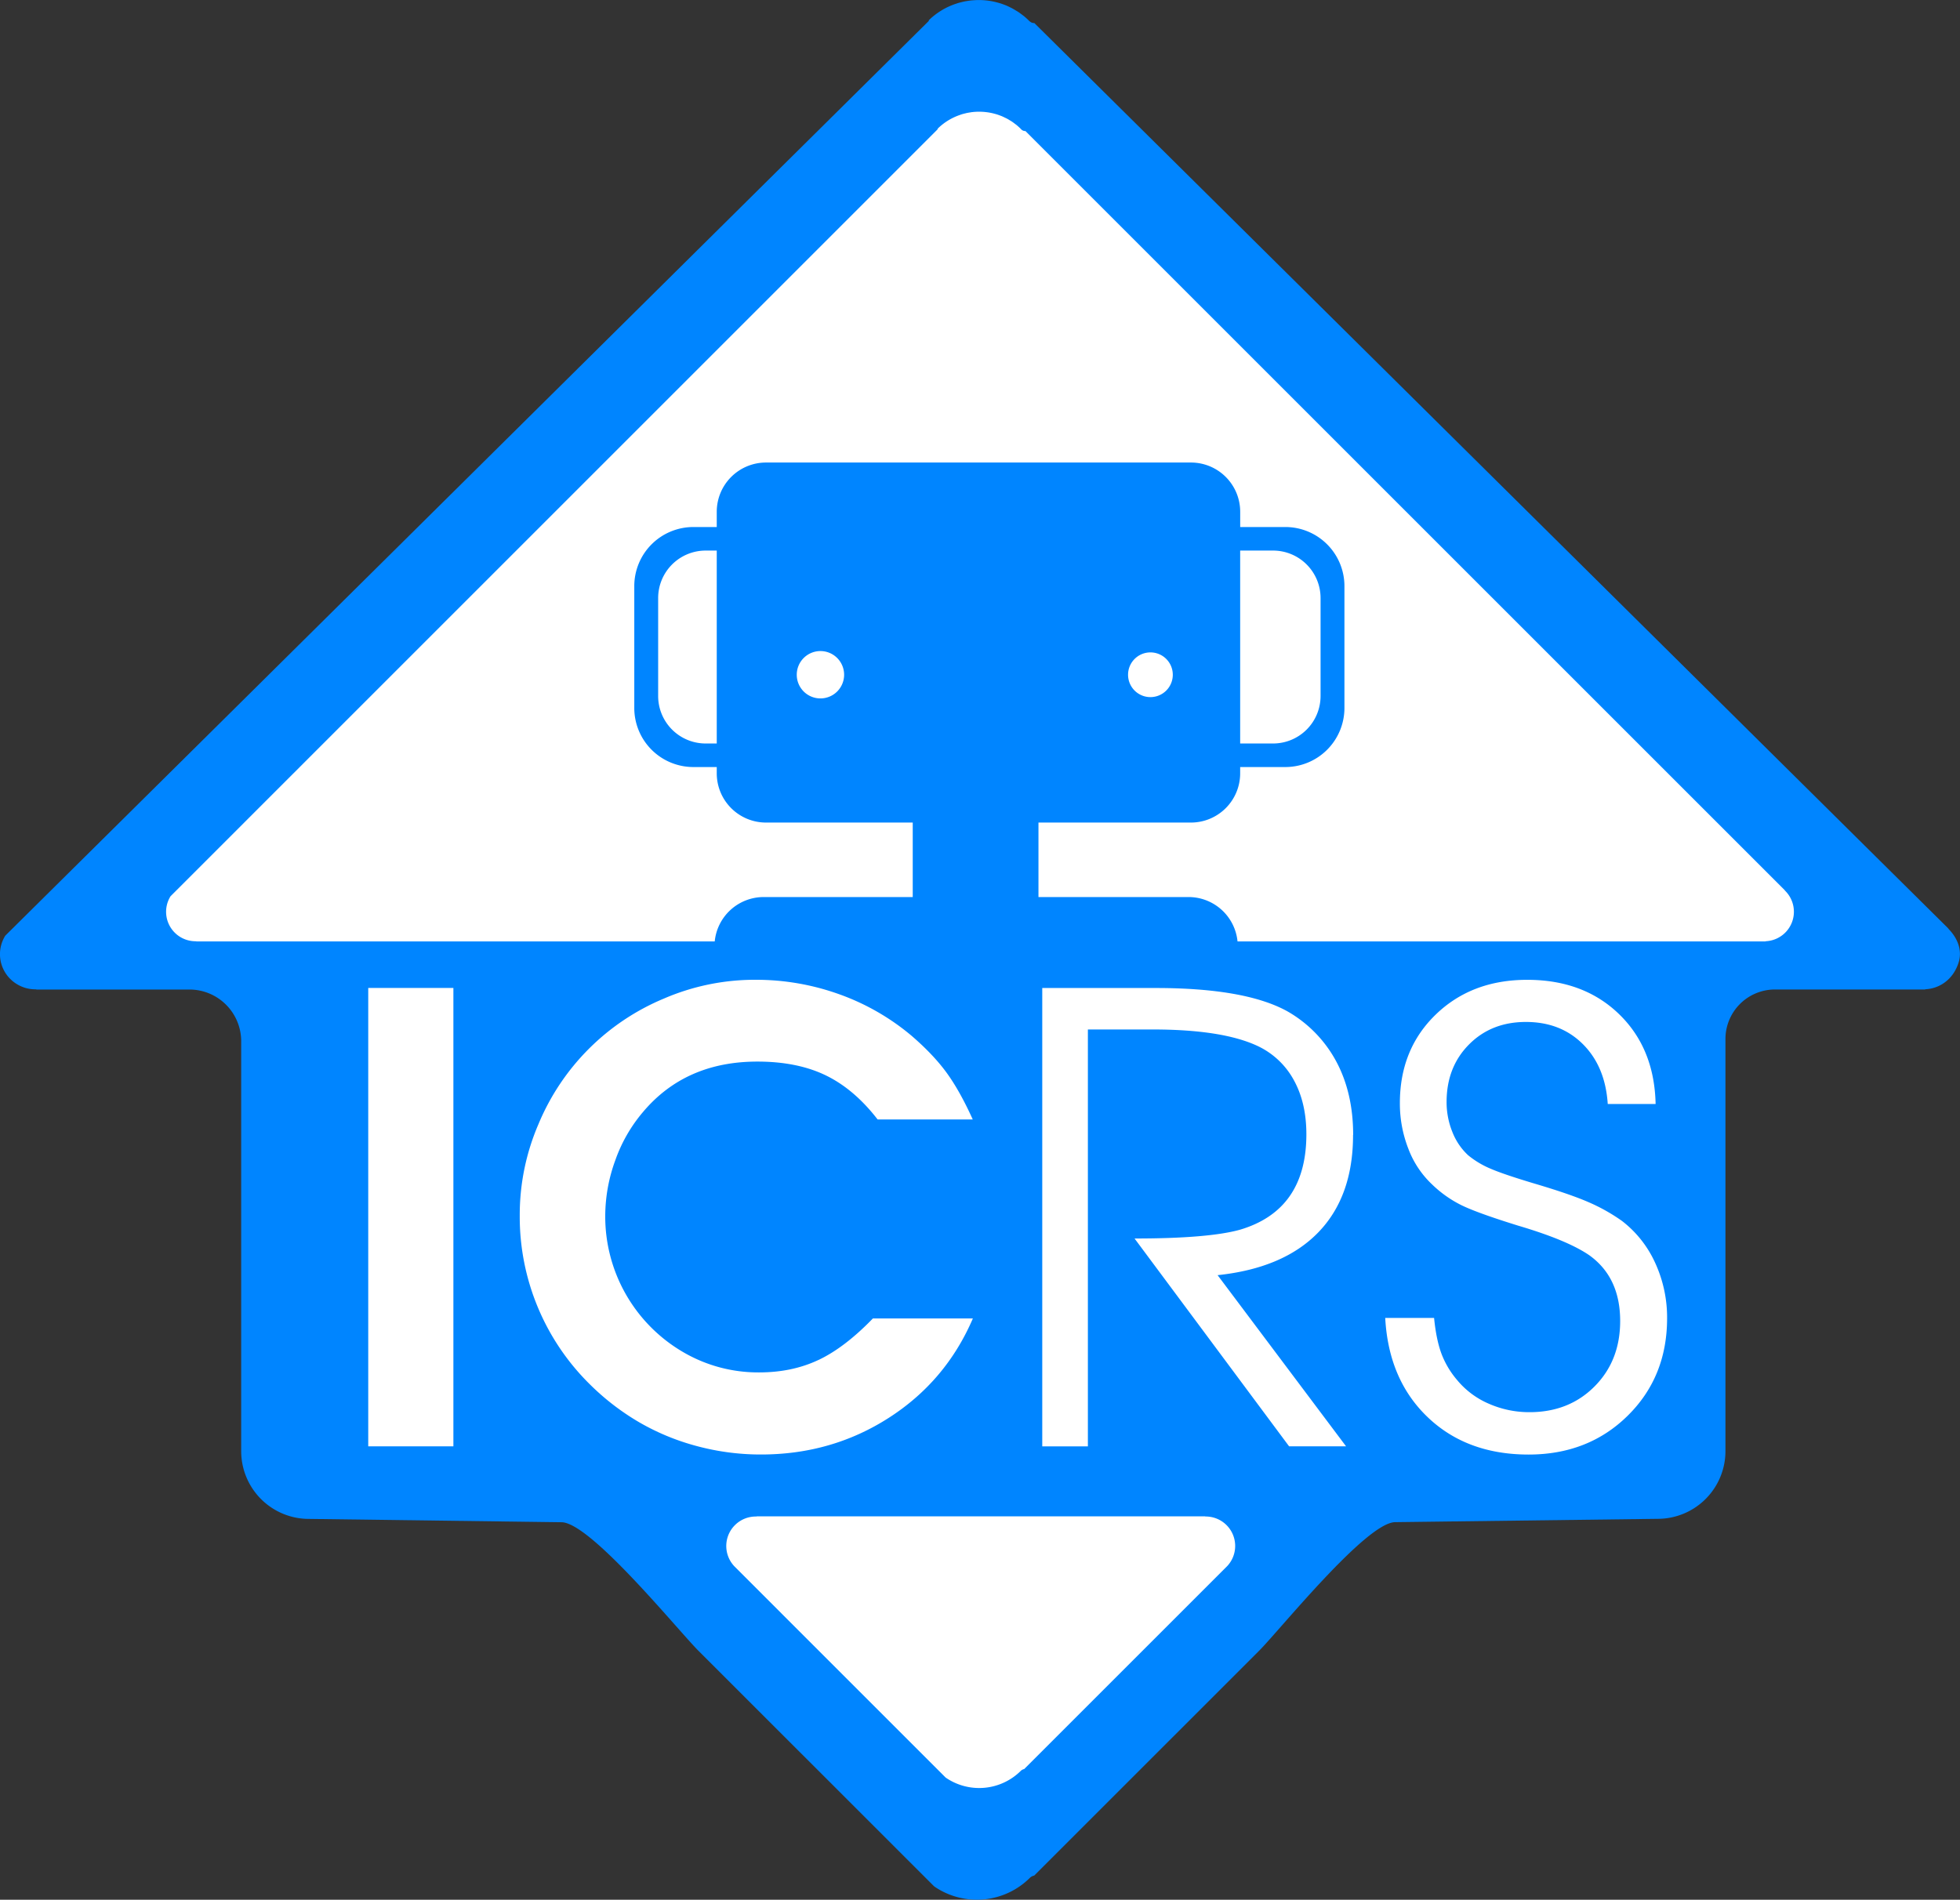 <?xml version="1.0" encoding="UTF-8" standalone="no"?>
<!-- Created with Inkscape (http://www.inkscape.org/) -->


<svg id="Layer_1" data-name="Layer 1" xmlns="http://www.w3.org/2000/svg" xmlns:xlink="http://www.w3.org/1999/xlink"
   viewBox="0 0 1489.76 1444.28">
   <rect x="0" y="0" width="1489.76" height="1444.28" fill="#333333" stroke="none"/>
   <defs>
      <style>
         .cls-1 {
            fill: none;
         }

         .cls-2 {
            clip-path: url(#clip-path);
         }

         .cls-3 {
            fill: #0085ff;
         }

         .cls-4 {
            fill: #fff;
         }
      </style>
      <clipPath id="clip-path" transform="translate(-279.12 -301.86)">
         <rect class="cls-1" x="279.12" y="301.86" width="1489.76" height="1444.28" />
      </clipPath>
   </defs>
   <title>outline_logo</title>
   <g class="cls-2">
      <path class="cls-3"
         d="M1760.38,1008.27a8.2,8.2,0,0,1-.6-.76l-694.5-688.15c-1.27.14-2.65-.38-4.16-1.87q-1.9-1.89-3.95-3.55c-.47-.38-1-.71-1.43-1.07-.92-.69-1.84-1.39-2.79-2-.59-.38-1.21-.73-1.81-1.1-.87-.52-1.72-1.05-2.61-1.53-.67-.36-1.37-.67-2-1-.84-.41-1.68-.82-2.55-1.18s-1.48-.57-2.22-.85-1.67-.6-2.51-.86-1.59-.46-2.39-.67-1.62-.42-2.44-.59-1.68-.34-2.53-.48-1.56-.24-2.36-.34-1.77-.19-2.66-.25-1.49-.08-2.25-.11c-.93,0-1.86,0-2.79,0-.7,0-1.39.06-2.09.1-1,.06-2,.12-2.93.24-.64.07-1.26.17-1.89.26-1,.16-2.06.31-3.08.53-.53.11-1.06.25-1.59.38-1.1.27-2.21.53-3.3.87l-1.09.38a53.76,53.76,0,0,0-21.06,12.86h.53L283.17,1013.16a26.53,26.53,0,0,0,3.82,33,27.07,27.07,0,0,0,19.52,7.84.29.29,0,0,1,.28.15H423.1a39.35,39.35,0,0,1,39.35,39.35v311.61a51.5,51.5,0,0,0,51.49,51.5l191.91,2.52c22,0,88.66,82.25,104.19,97.78L989.19,1736a57.11,57.11,0,0,0,72.82-6.61,6.62,6.62,0,0,1,3.2-1.63l170.92-170.91c15.53-15.53,81.54-97.78,103.5-97.78l199.47-2.52a51.5,51.5,0,0,0,51.5-51.5V1091.76a37.64,37.64,0,0,1,37.64-37.64h114a1.08,1.08,0,0,1,.6-.19c10.71-.63,21.12-7.54,25.1-20.73,2.71-9-1-18.25-7.61-24.93"
         transform="translate(-279.12 -301.86)" />
      <path class="cls-4"
         d="M1511.62,1229.84a138.81,138.81,0,0,0-25-14q-13.71-6-40-13.82-24-7.14-34.2-11.52a68.78,68.78,0,0,1-17.39-10.36,47.59,47.59,0,0,1-12-17.73,60.25,60.25,0,0,1-4.38-22.81q0-26.47,17-43.64t43.3-17.16q26.48,0,43.42,17t18.77,45.38h36.38q-.92-42.39-27.86-68.41t-69.79-26q-42.15,0-69.44,26.38t-27.29,67.37a94.18,94.18,0,0,0,6.44,34.66,72.22,72.22,0,0,0,18.2,27.29,88.21,88.21,0,0,0,22.45,15.78q12.09,5.86,42.5,15.31,37.53,11.06,54.35,22.58,23.5,16.82,23.5,50,0,30.18-19.47,49.75t-49.4,19.57a76.09,76.09,0,0,1-31-6.44,63.9,63.9,0,0,1-24.07-18,67.54,67.54,0,0,1-11.86-19.92q-4-10.72-5.64-27.3H1332q2.54,47,32.24,75.43t76.7,28.45q45.38,0,75.31-29.48t30-73.94a99.43,99.43,0,0,0-9.1-42.38,83.92,83.92,0,0,0-25.45-32m-204.07-65.18q0-31.79-12.78-55.74a96.25,96.25,0,0,0-37.2-38.24q-32-17.72-100.18-17.73h-86.15v348.48H1106V1084.51h49.06q53.43,0,80.16,12.66a60.56,60.56,0,0,1,27.29,25.8q9.56,17.28,9.56,41.23,0,57.58-50.45,72.55-24,6.68-80.15,6.68l117.47,158h43.3L1204.6,1271.3q50.2-5.29,76.58-32.59t26.37-74M884.72,814.83a18,18,0,1,0,18-18,18,18,0,0,0-18,18M1282.86,831V756.54a36.11,36.11,0,0,0-36.11-36.11h-25V867.1h25a36.11,36.11,0,0,0,36.11-36.1M779.37,756.54V831a36.1,36.1,0,0,0,36.1,36.1h8.44V720.43h-8.44a36.11,36.11,0,0,0-36.1,36.11m391.17,58.3a17,17,0,1,0-17,17,17,17,0,0,0,17-17m25,639.94a.53.53,0,0,1-.44-.14H854.43a.88.88,0,0,1-.58.15,22.42,22.42,0,0,0-16.26,38.15L997.9,1653.26a44.85,44.85,0,0,0,57.18-5.19,5.15,5.15,0,0,1,2.51-1.28l154.35-154.35a22.39,22.39,0,0,0-16.39-37.66m440.51-475.63a5.3,5.3,0,0,1-.52-.66l-577-577a4.24,4.24,0,0,1-3.45-1.57q-1.59-1.59-3.29-3c-.38-.31-.79-.59-1.19-.89-.76-.58-1.52-1.17-2.31-1.7-.49-.33-1-.62-1.5-.92-.72-.45-1.44-.89-2.18-1.29-.55-.3-1.13-.56-1.7-.83s-1.4-.69-2.12-1-1.23-.48-1.84-.71-1.39-.51-2.09-.73-1.32-.38-2-.56-1.35-.35-2-.49-1.39-.28-2.1-.4-1.3-.2-2-.28-1.47-.17-2.21-.22l-1.86-.09c-.78,0-1.55,0-2.33,0-.58,0-1.16,0-1.73.08-.82,0-1.63.1-2.44.2-.53,0-1,.14-1.57.22-.85.13-1.71.26-2.56.44-.44.09-.88.21-1.32.32-.92.22-1.83.45-2.74.73-.31.1-.6.21-.9.32a44.57,44.57,0,0,0-17.5,10.78h.44L408.74,983.23a22.4,22.4,0,0,0,19.39,34.22.26.26,0,0,1,.24.13h394a37.41,37.41,0,0,1,37.2-33.74H972.87V927.21H861.34a37.43,37.43,0,0,1-37.43-37.43V885H806.14a44.9,44.9,0,0,1-44.91-44.91V747.44a44.91,44.91,0,0,1,44.91-44.91h17.77v-11.6a37.43,37.43,0,0,1,37.43-37.43h323a37.43,37.43,0,0,1,37.43,37.43v11.6h34.33A44.92,44.92,0,0,1,1301,747.44v92.65A44.91,44.91,0,0,1,1256.08,885h-34.33v4.78a37.43,37.43,0,0,1-37.43,37.43H1068.44v56.63h114.1a37.4,37.4,0,0,1,37.2,33.74H1621a.79.79,0,0,1,.5-.17,22.43,22.43,0,0,0,14.55-38.26"
         transform="translate(-279.12 -301.86)" />
   </g>
   <rect class="cls-4" x="279.89" y="751.09" width="64.72" height="348.48" />
   <g class="cls-2">
      <path class="cls-4"
         d="M901.15,1335.79q-19.92,9.43-45,9.44a112.86,112.86,0,0,1-58.73-16,119.27,119.27,0,0,1-58.27-102.84,123.94,123.94,0,0,1,7.71-42.61,116,116,0,0,1,21.08-36.62q32.25-38.22,86.84-38.23,30.39,0,52,10.48t39.39,33.51h72.32q-9.9-21.89-20-35.7t-26.72-28.1a178.35,178.35,0,0,0-54.93-31.44,186.69,186.69,0,0,0-63.45-10.94A174.08,174.08,0,0,0,783.8,1061a176.9,176.9,0,0,0-95.35,95.36,174,174,0,0,0-14.28,69.55,178.72,178.72,0,0,0,53.55,128.64,187.5,187.5,0,0,0,37,28.45,178.72,178.72,0,0,0,43.87,18.19,187,187,0,0,0,49,6.45q53.65,0,97.08-27.87t63.91-75.55h-76q-21.4,22.11-41.34,31.56"
         transform="translate(-279.12 -301.86)" />
   </g>
</svg>